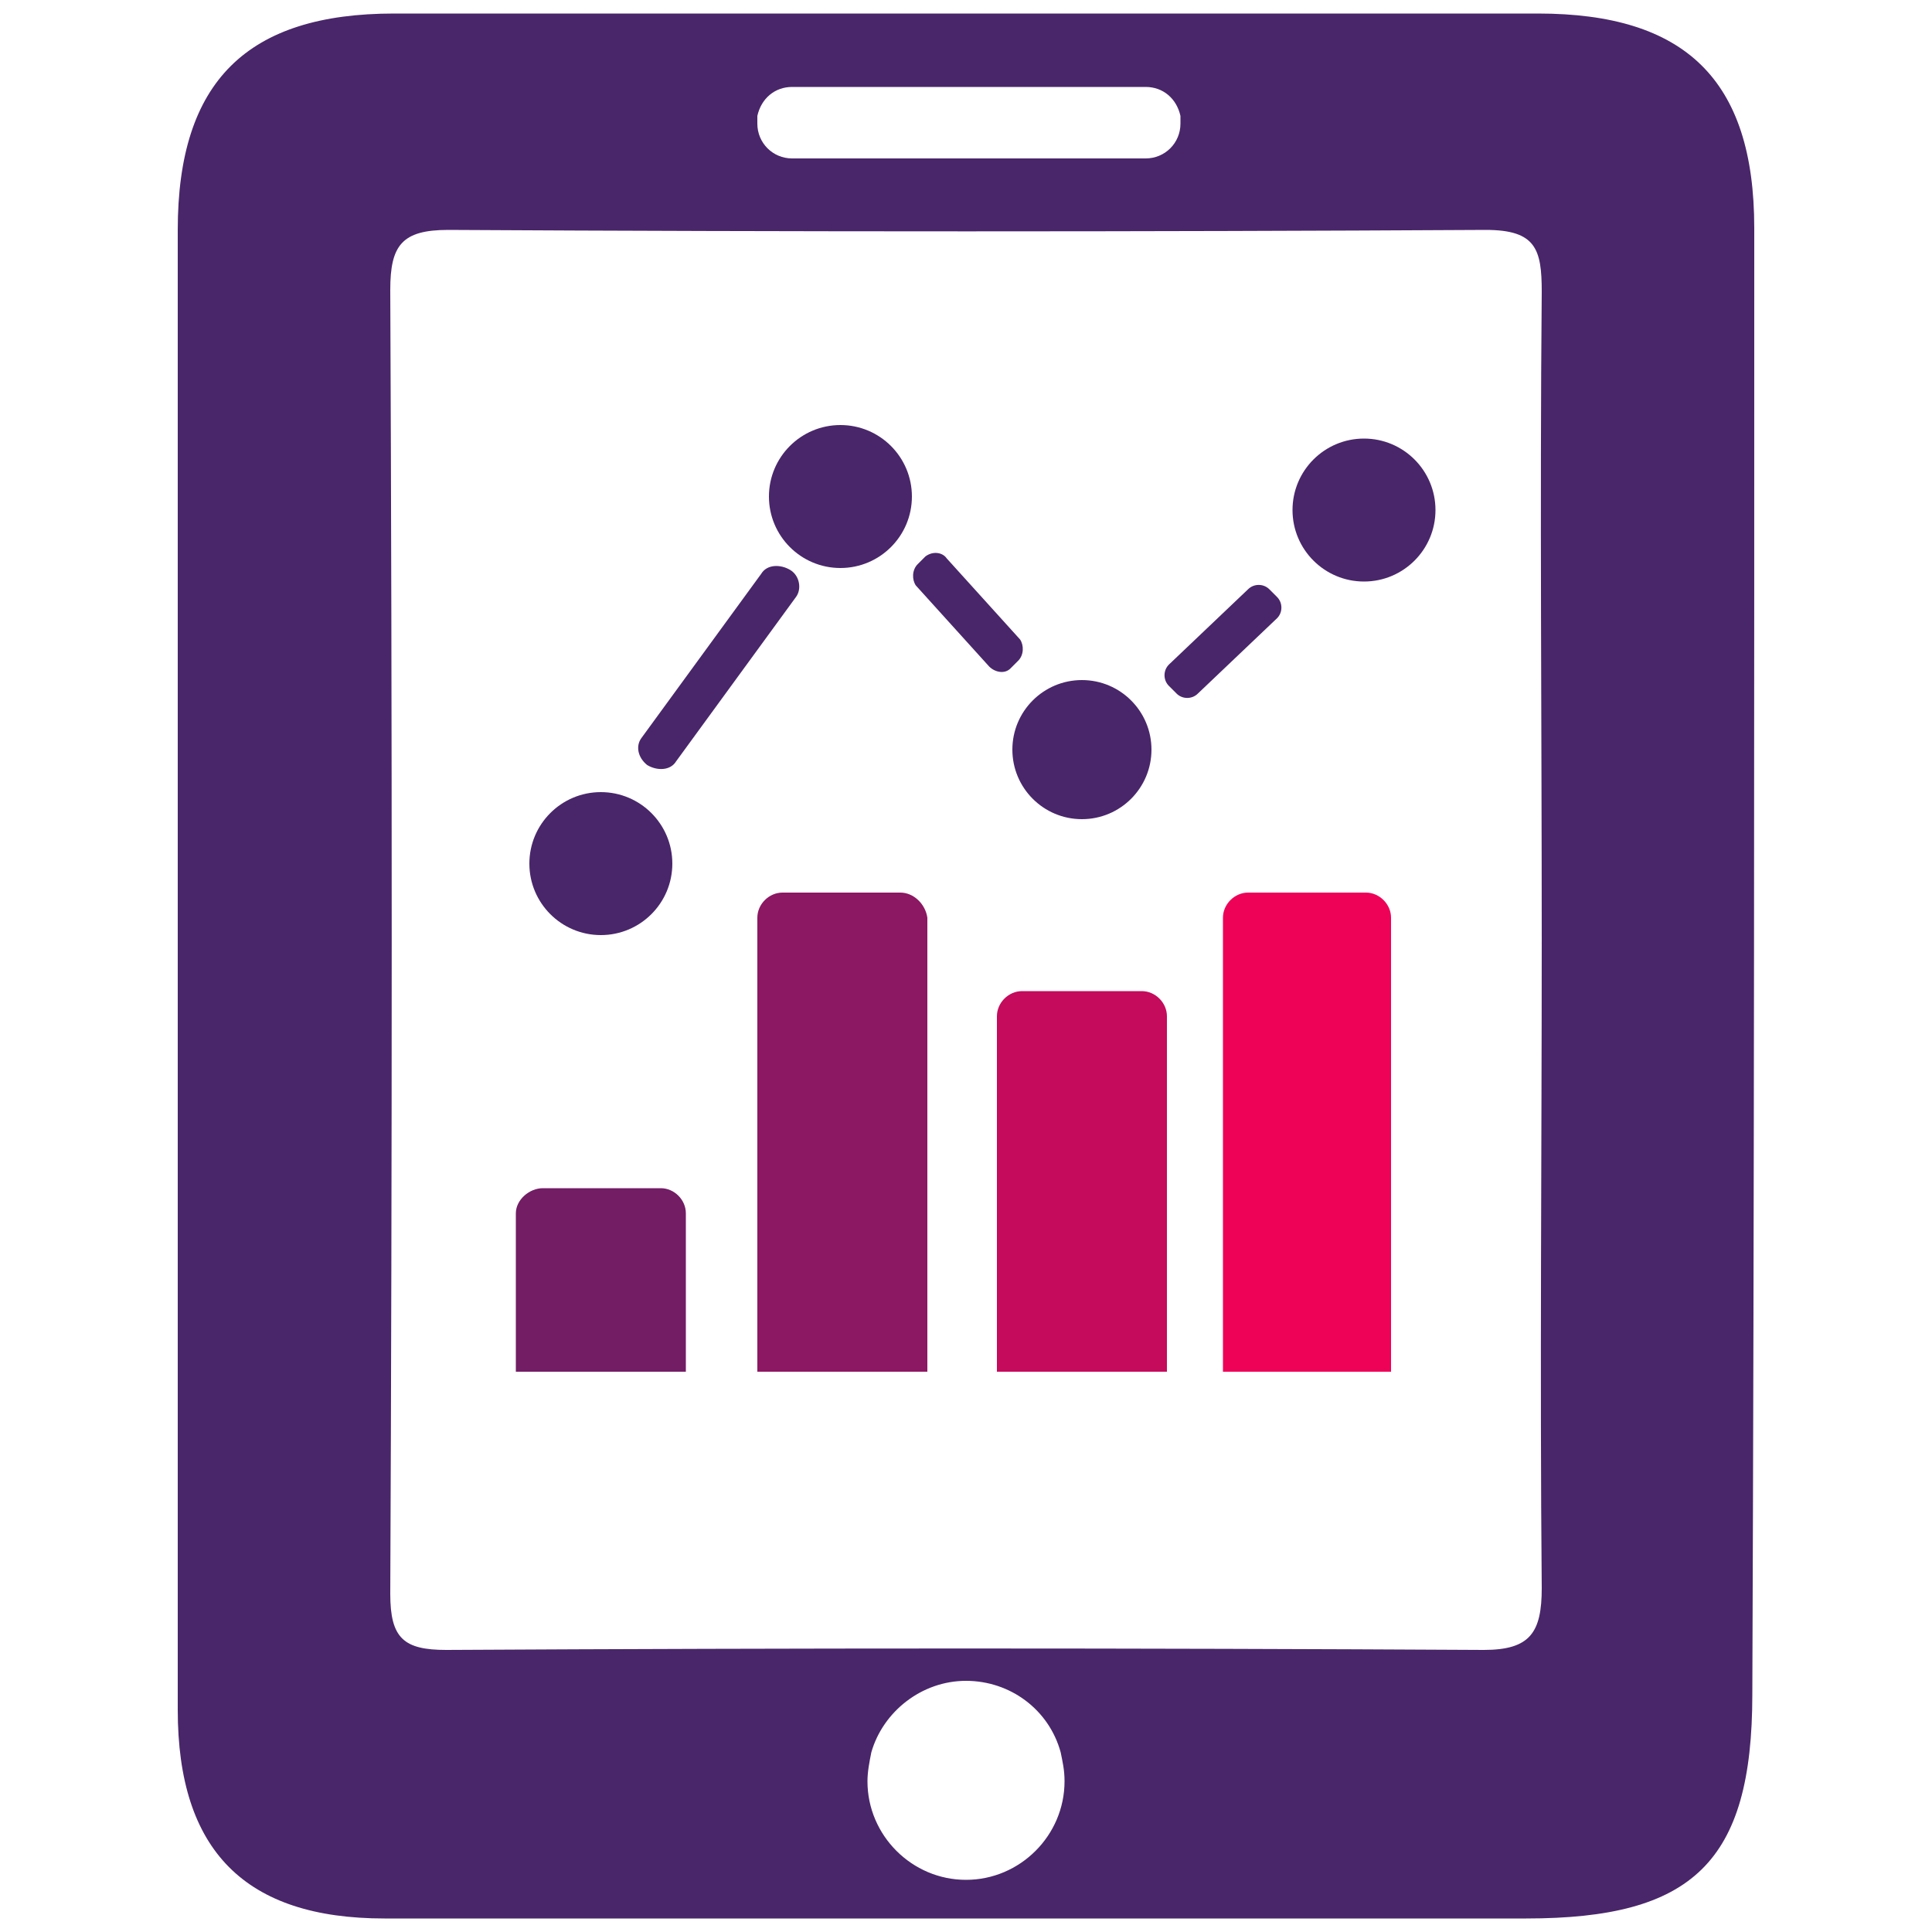 <?xml version="1.0" encoding="utf-8"?>
<!-- Generator: Adobe Illustrator 28.3.0, SVG Export Plug-In . SVG Version: 6.00 Build 0)  -->
<svg version="1.1" id="Capa_1" xmlns="http://www.w3.org/2000/svg" xmlns:xlink="http://www.w3.org/1999/xlink" x="0px" y="0px"
	 viewBox="0 0 100 100" style="enable-background:new 0 0 100 100;" xml:space="preserve">
<style type="text/css">
	.st0{fill:#49266A;}
	.st1{fill:#721D64;}
	.st2{fill:#8C1762;}
	.st3{fill:#ED0258;}
	.st4{fill:#C40B5C;}
</style>
<g>
	<path class="st0" d="M90.8,11.8c0-7.7-3.6-11.1-11.2-11.1c-19.7,0-39.4,0-59.2,0c-7.6,0-11.2,3.5-11.2,11.2c0,12.8,0,25.5,0,38.3
		c0,12.8,0,25.5,0,38.3c0,7.3,3.5,10.8,10.7,10.8c19.7,0,39.4,0,59.1,0c8.6,0,11.7-2.9,11.7-11.6C90.8,62.4,90.8,37.1,90.8,11.8z
		 M79.8,48.6C79.7,48.6,79.7,48.6,79.8,48.6c0,11.2-0.1,22.4,0,33.6c0,2.3-0.6,3.2-3,3.2c-17.9-0.1-35.8-0.1-53.7,0
		c-2.2,0-2.9-0.6-2.9-2.9c0.1-22.5,0.1-45,0-67.5c0-2.3,0.6-3.1,3-3.1c17.9,0.1,35.8,0.1,53.7,0c2.6,0,2.9,1,2.9,3.2
		C79.7,26.2,79.8,37.4,79.8,48.6z M41,4.5h18.3c0.9,0,1.6,0.6,1.8,1.5c0,0.1,0,0.2,0,0.4c0,1-0.8,1.8-1.8,1.8H41
		c-1,0-1.8-0.8-1.8-1.8c0-0.1,0-0.2,0-0.4C39.4,5.1,40.1,4.5,41,4.5z M50,97.3c-2.8,0-5.1-2.3-5.1-5.1c0-0.5,0.1-1,0.2-1.5
		c0.6-2.1,2.6-3.7,4.9-3.7s4.3,1.5,4.9,3.7c0.1,0.5,0.2,0.9,0.2,1.5C55.1,95,52.8,97.3,50,97.3z"/>
	<path class="st1" d="M34.2,61.5h-6.1c-0.7,0-1.4,0.6-1.4,1.3V71h8.8v-8.2C35.5,62.1,34.9,61.5,34.2,61.5z"/>
	<path class="st2" d="M46.6,46.2h-6.1c-0.7,0-1.3,0.6-1.3,1.3V71h8.8V47.5C47.9,46.8,47.3,46.2,46.6,46.2z"/>
	<path class="st3" d="M70.7,46.2h-6.1c-0.7,0-1.3,0.6-1.3,1.3V71H72V47.5C72,46.8,71.4,46.2,70.7,46.2z"/>
	<path class="st4" d="M52.9,51.3c-0.7,0-1.3,0.6-1.3,1.3V71h8.8V52.6c0-0.7-0.6-1.3-1.3-1.3C59,51.3,52.9,51.3,52.9,51.3z"/>
	<ellipse class="st0" cx="31.1" cy="44.7" rx="3.7" ry="3.7"/>
	<ellipse class="st0" cx="43.5" cy="25.7" rx="3.7" ry="3.7"/>
	<ellipse class="st0" cx="56" cy="38.8" rx="3.6" ry="3.6"/>
	<circle class="st0" cx="70.6" cy="26.4" r="3.7"/>
	<path class="st0" d="M33.5,39.6L33.5,39.6c0.5,0.3,1.2,0.3,1.5-0.2l6.2-8.5c0.3-0.4,0.2-1.1-0.3-1.4c-0.5-0.3-1.2-0.3-1.5,0.2
		l-6.2,8.5C32.9,38.6,33,39.2,33.5,39.6z"/>
	<path class="st0" d="M47.9,28.8l-0.4,0.4c-0.3,0.3-0.3,0.8-0.1,1.1l3.8,4.2c0.3,0.3,0.8,0.4,1.1,0.1l0.4-0.4
		c0.3-0.3,0.3-0.8,0.1-1.1l-3.8-4.2C48.8,28.6,48.3,28.5,47.9,28.8z"/>
	<path class="st0" d="M60.9,35.9c0.3,0.3,0.8,0.3,1.1,0l4.1-3.9c0.3-0.3,0.3-0.8,0-1.1l-0.4-0.4c-0.3-0.3-0.8-0.3-1.1,0l-4.1,3.9
		c-0.3,0.3-0.3,0.8,0,1.1L60.9,35.9z"/>
</g>
</svg>
